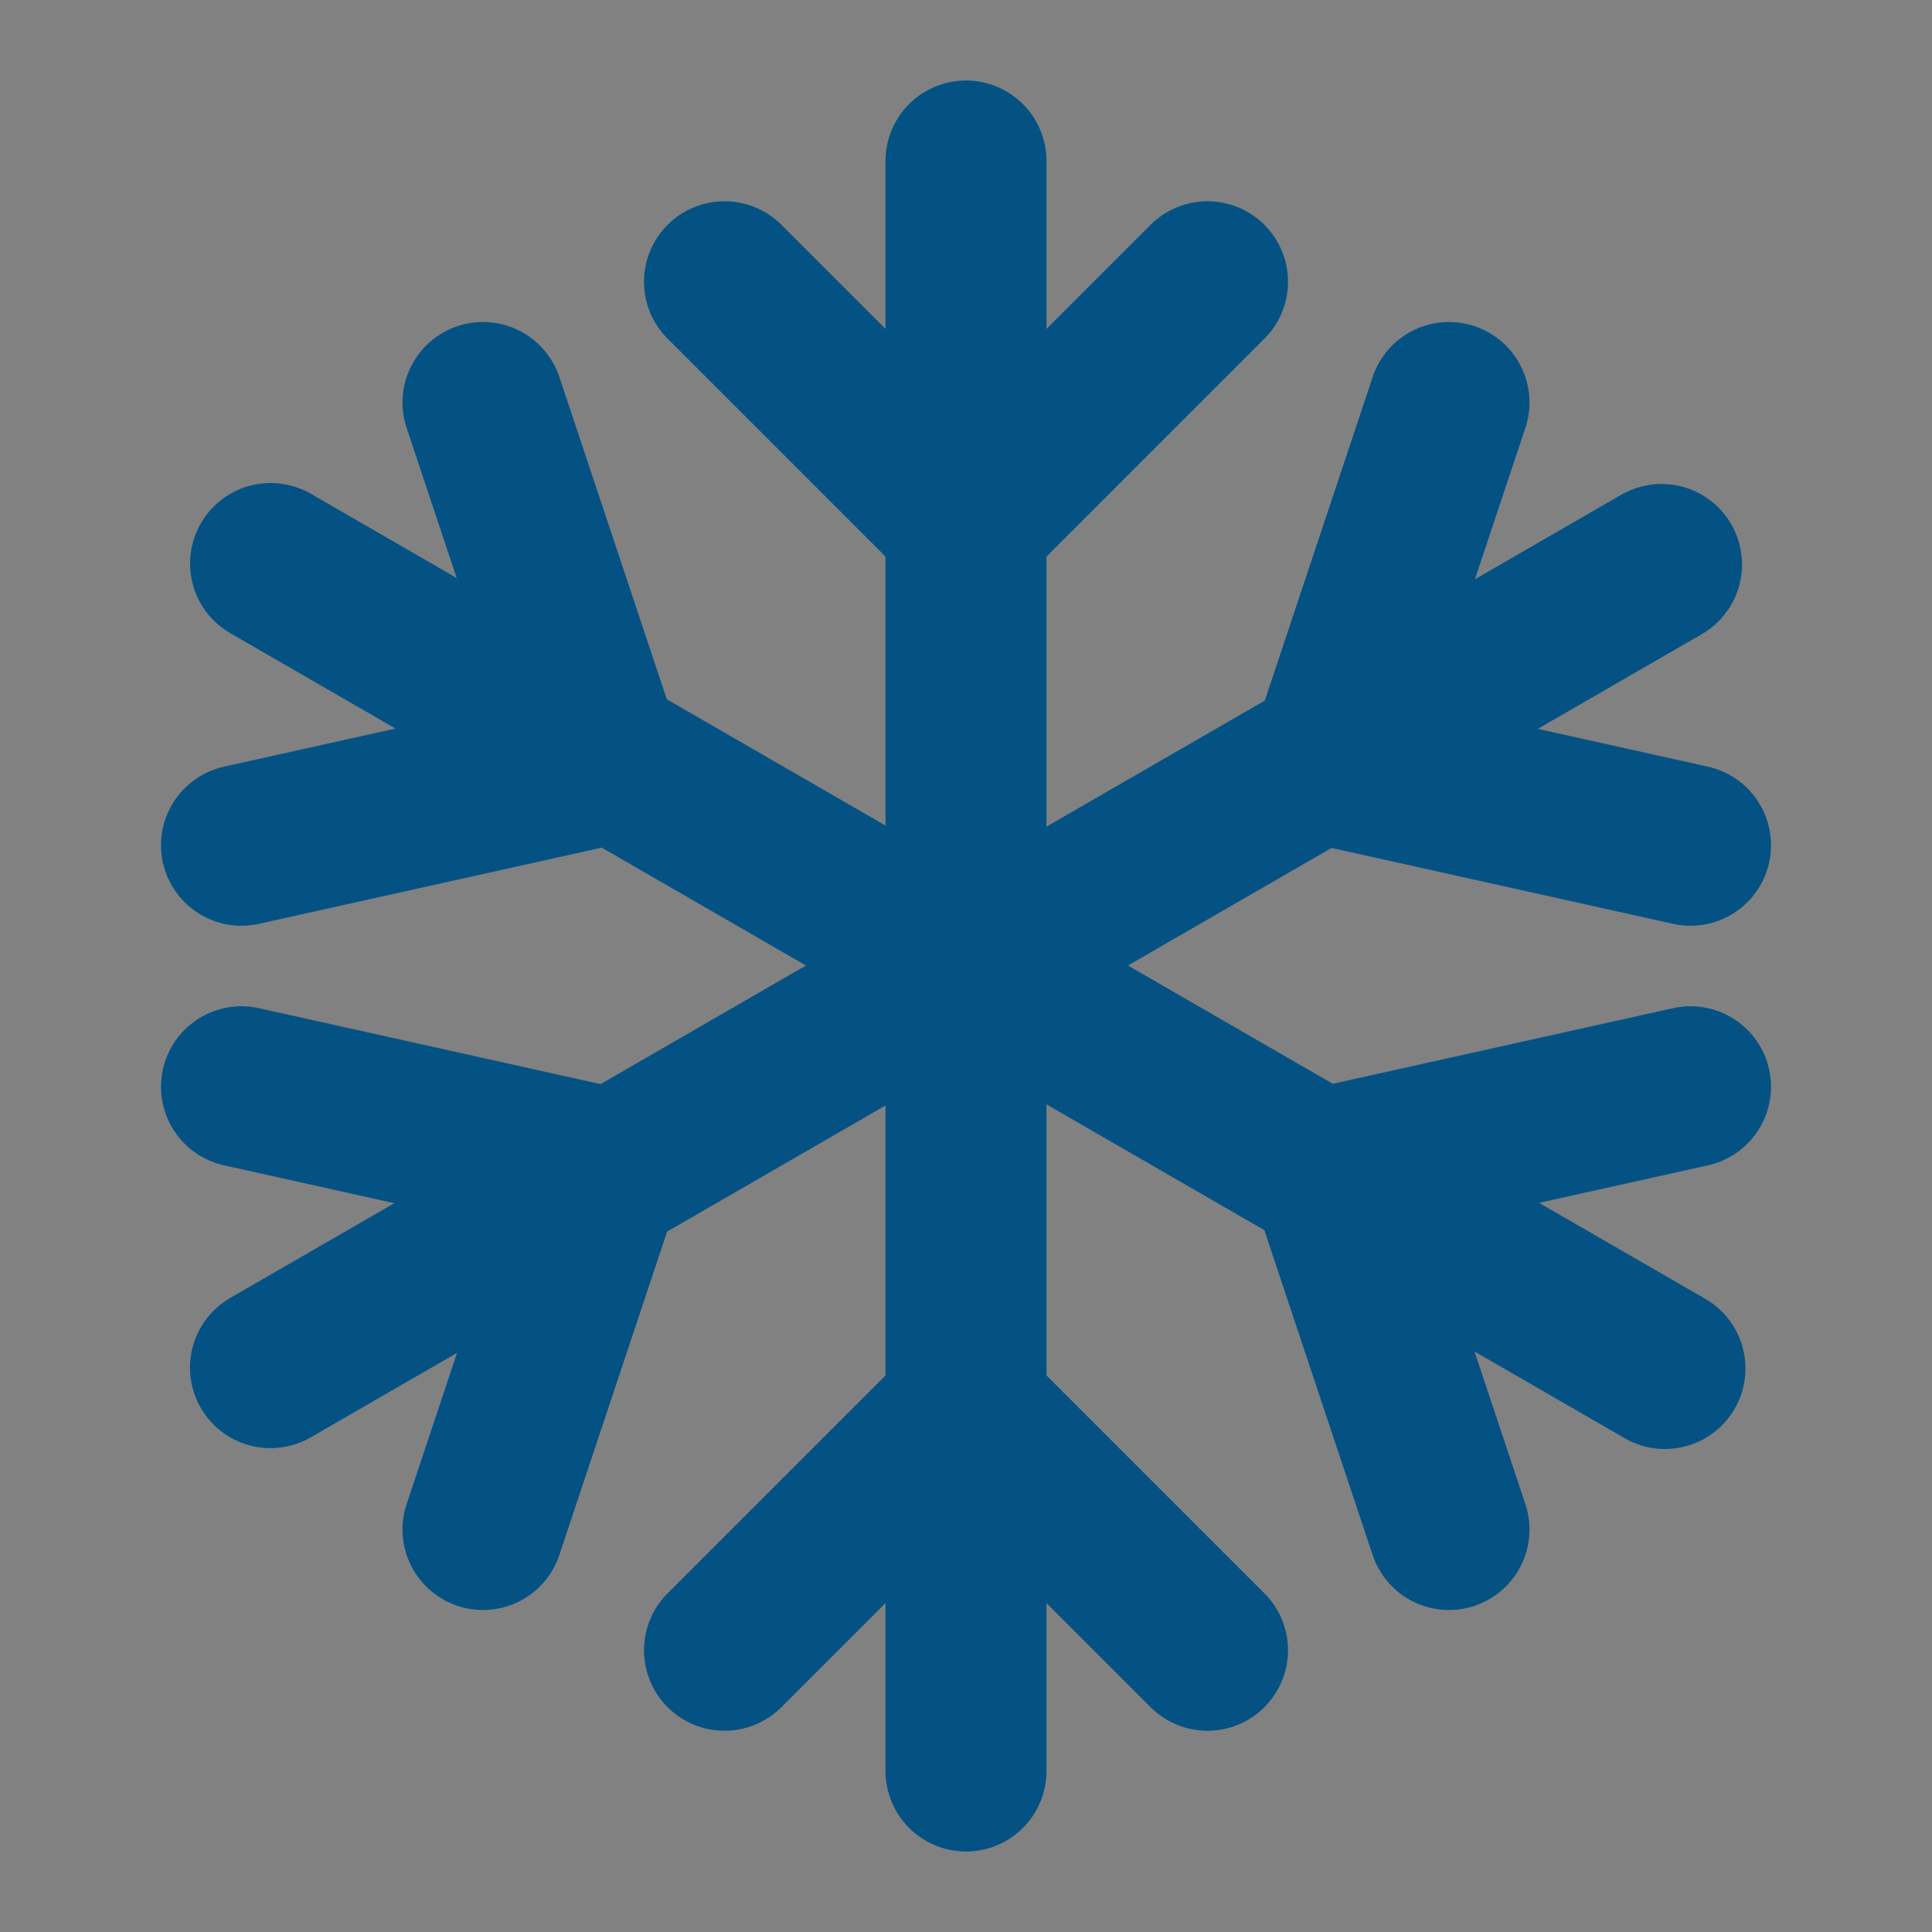<svg width="18" height="18" viewBox="0 0 18 18" fill="none" xmlns="http://www.w3.org/2000/svg">
<rect x="0" y="0" width="18" height="18" fill="#808080" stroke="none"/>
<g clip-path="url(#clip0_2344_4631)">
<path d="M18 0H0V18H18V0Z" fill="white" fill-opacity="0.01"/>
<path d="M9 1.5V16.5" stroke="#045284" stroke-width="1.5" stroke-linecap="round" stroke-linejoin="round"/>
<path d="M2.521 5.25L15.512 12.75" stroke="#045284" stroke-width="1.5" stroke-linecap="round" stroke-linejoin="round"/>
<path d="M2.52 12.742L15.48 5.259" stroke="#045284" stroke-width="1.5" stroke-linecap="round" stroke-linejoin="round"/>
<path d="M4.5 3.75L5.625 7.125L2.25 7.875" stroke="#045284" stroke-width="1.5" stroke-linecap="round" stroke-linejoin="round"/>
<path d="M2.25 10.125L5.625 10.875L4.5 14.25" stroke="#045284" stroke-width="1.5" stroke-linecap="round" stroke-linejoin="round"/>
<path d="M13.5 3.75L12.375 7.125L15.75 7.875" stroke="#045284" stroke-width="1.5" stroke-linecap="round" stroke-linejoin="round"/>
<path d="M15.75 10.125L12.375 10.875L13.5 14.25" stroke="#045284" stroke-width="1.5" stroke-linecap="round" stroke-linejoin="round"/>
<path d="M6.75 2.625L9 4.875L11.25 2.625" stroke="#045284" stroke-width="1.5" stroke-linecap="round" stroke-linejoin="round"/>
<path d="M6.75 15.375L9 13.125L11.25 15.375" stroke="#045284" stroke-width="1.5" stroke-linecap="round" stroke-linejoin="round"/>
</g>
<defs>
<clipPath id="clip0_2344_4631">
<rect width="18" height="18" fill="white"/>
</clipPath>
</defs>
</svg>
